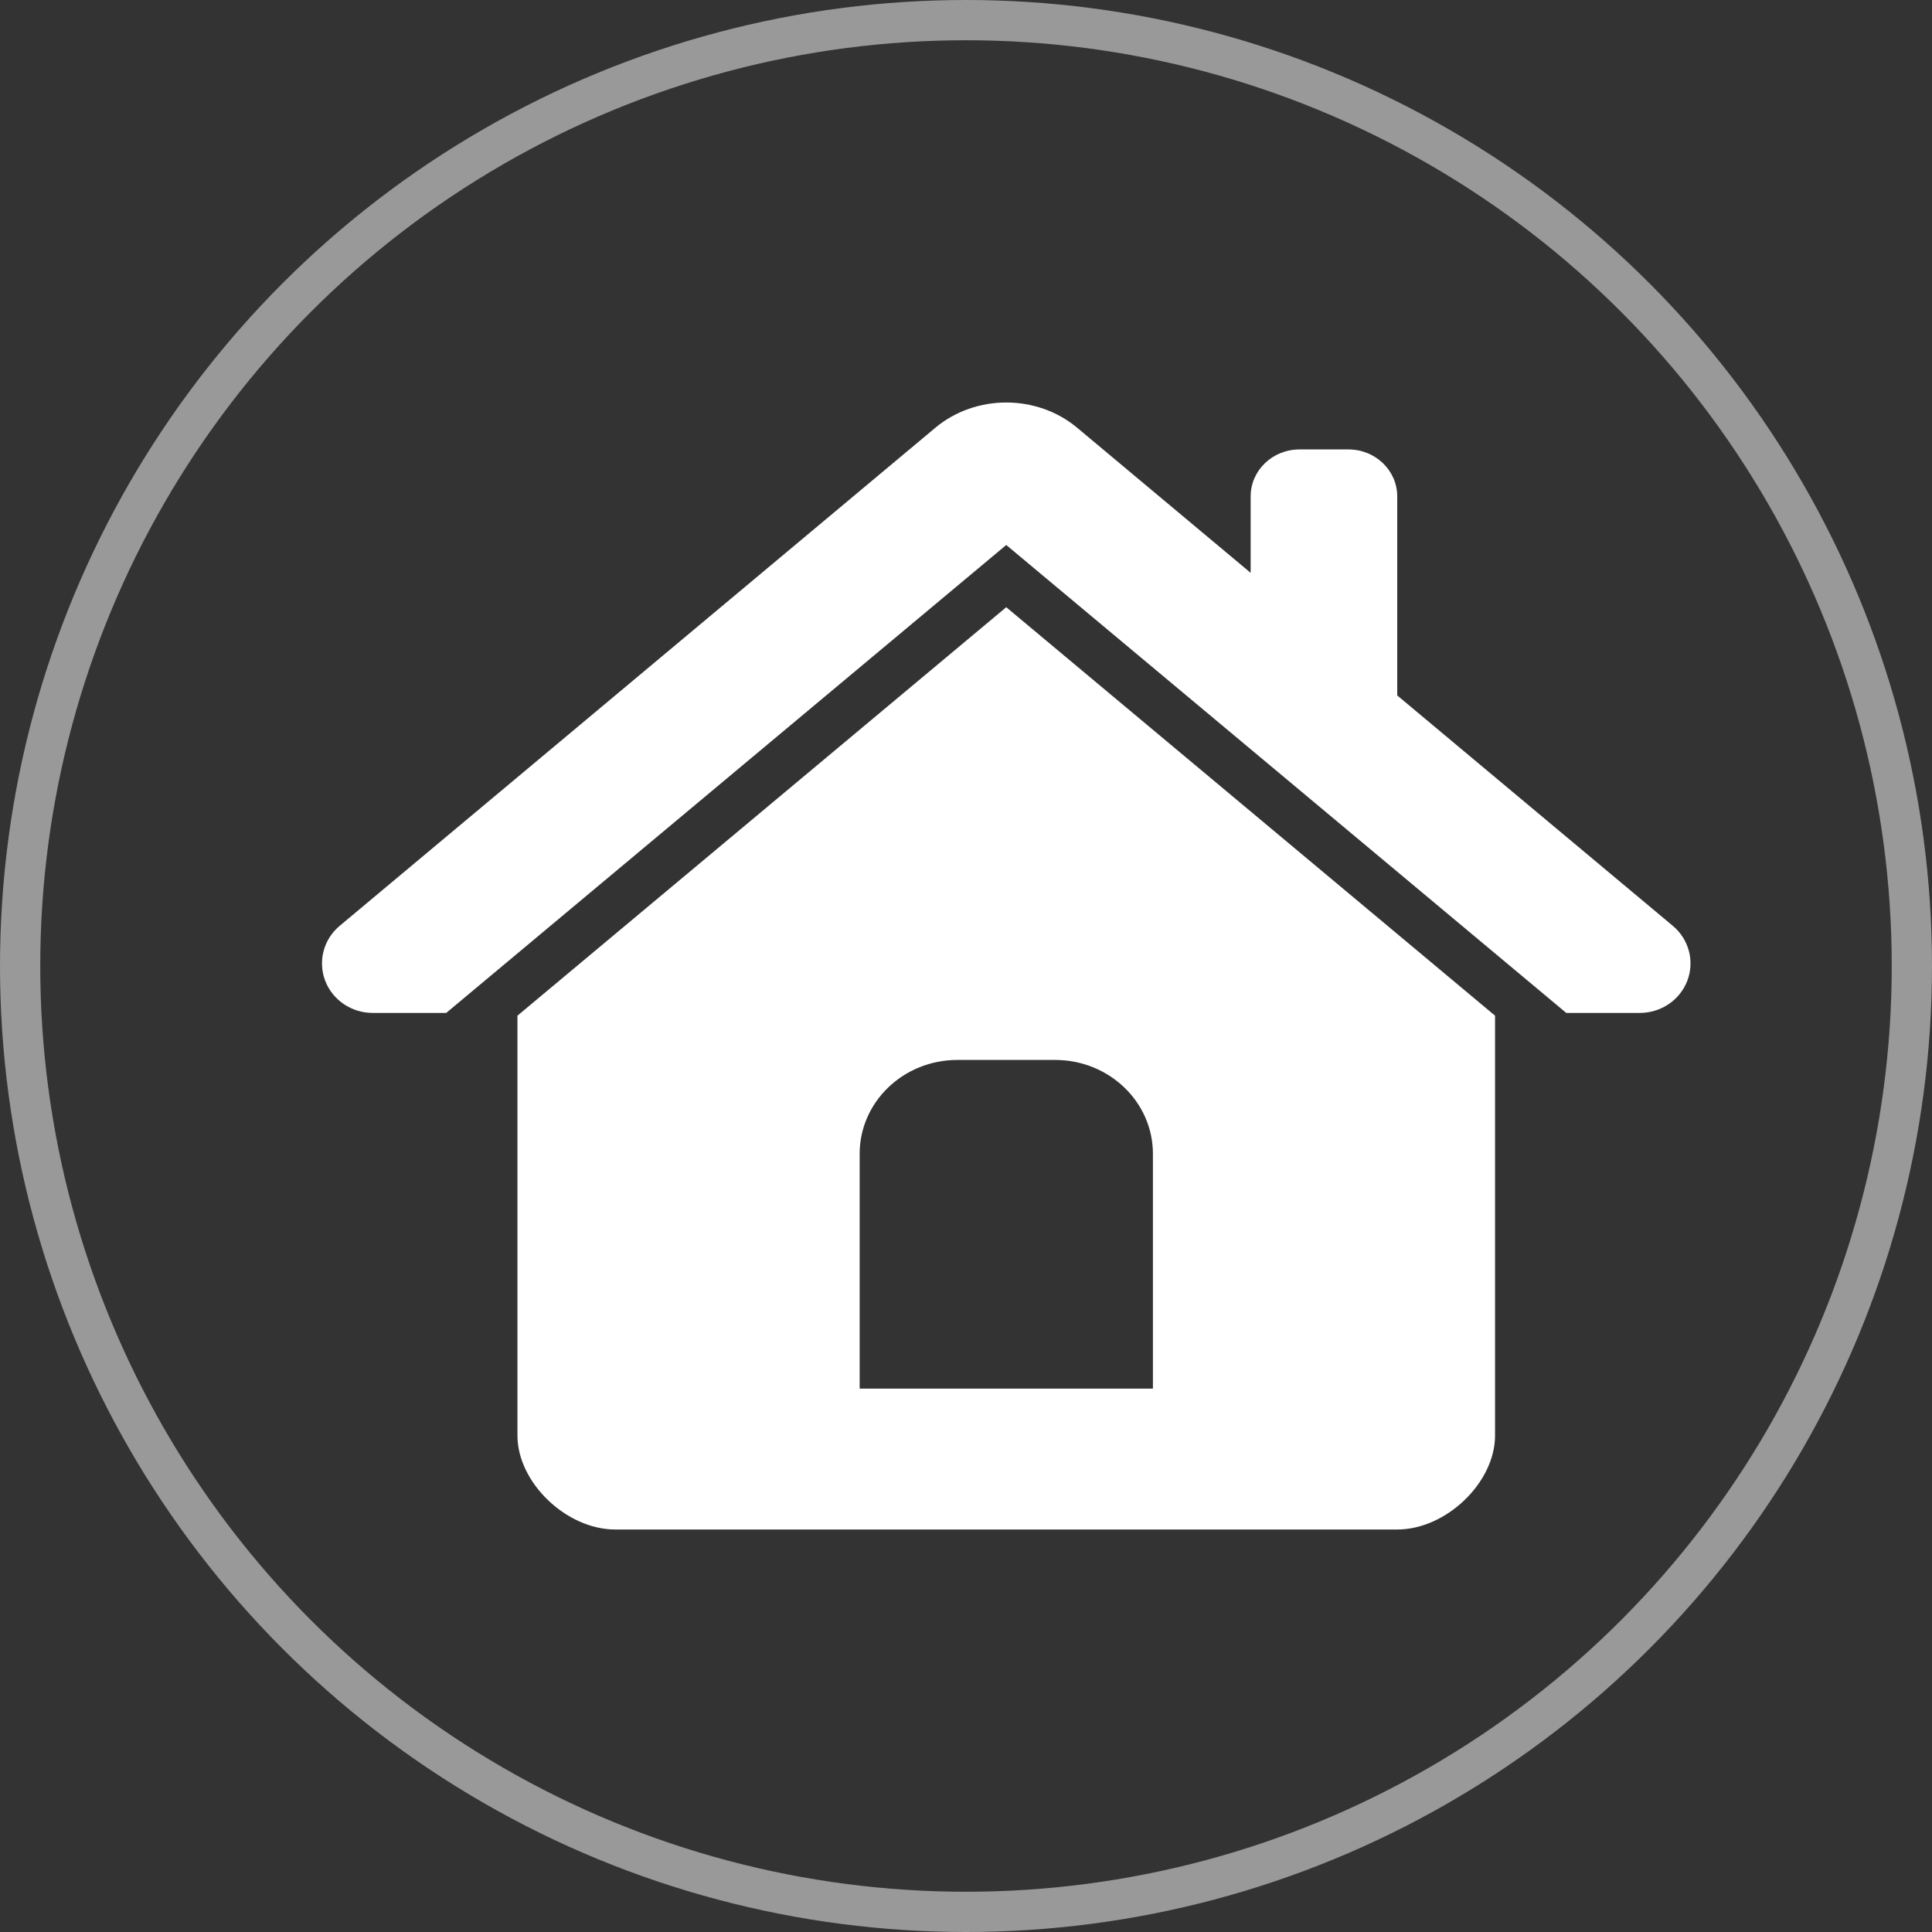 <?xml version="1.0" encoding="UTF-8"?>
<svg width="24px" height="24px" viewBox="0 0 24 24" version="1.1" xmlns="http://www.w3.org/2000/svg" xmlns:xlink="http://www.w3.org/1999/xlink">
    <rect x="0" y="0" width="24" height="24" fill="#333333" stroke="none"/>
    <title>编组 28</title>
    <g id="页面-1" stroke="none" stroke-width="1" fill="none" fill-rule="evenodd">
        <g id="工作台" transform="translate(-934, -1224)">
            <g id="预览型-双栏-转化漏斗" transform="translate(822, 1024)">
                <g id="编组-28" transform="translate(112, 200)">
                    <circle id="椭圆形" stroke="#FFFFFF" stroke-width="0.5" opacity="0.5" cx="12" cy="12" r="11.75"></circle>
                    <path d="M12.5,7.543 L18.572,12.617 L18.572,17.833 C18.572,18.417 17.964,19 17.357,19 L17.357,19 L7.643,19 C7.036,19 6.428,18.417 6.428,17.833 L6.428,17.833 L6.428,12.617 L12.5,7.543 Z M13.107,13.167 L11.893,13.167 C11.222,13.167 10.679,13.689 10.679,14.333 L10.679,14.333 L10.679,17.25 L14.322,17.25 L14.322,14.333 C14.322,13.689 13.778,13.167 13.107,13.167 L13.107,13.167 Z M12.5,5 C12.815,5 13.131,5.105 13.38,5.313 L15.536,7.116 L15.536,6.167 C15.536,5.844 15.807,5.583 16.143,5.583 L16.75,5.583 C17.086,5.583 17.357,5.844 17.357,6.167 L17.357,8.639 L20.779,11.5 C20.981,11.668 21.052,11.94 20.961,12.182 C20.869,12.423 20.634,12.583 20.369,12.583 L19.457,12.583 L12.5,6.77 L5.543,12.583 L4.631,12.583 C4.366,12.583 4.131,12.423 4.039,12.182 C3.948,11.94 4.019,11.668 4.221,11.5 L11.62,5.313 C11.869,5.105 12.185,5 12.5,5 Z" id="形状结合" fill="#FFFFFF"></path>
                </g>
            </g>
        </g>
    </g>
</svg>